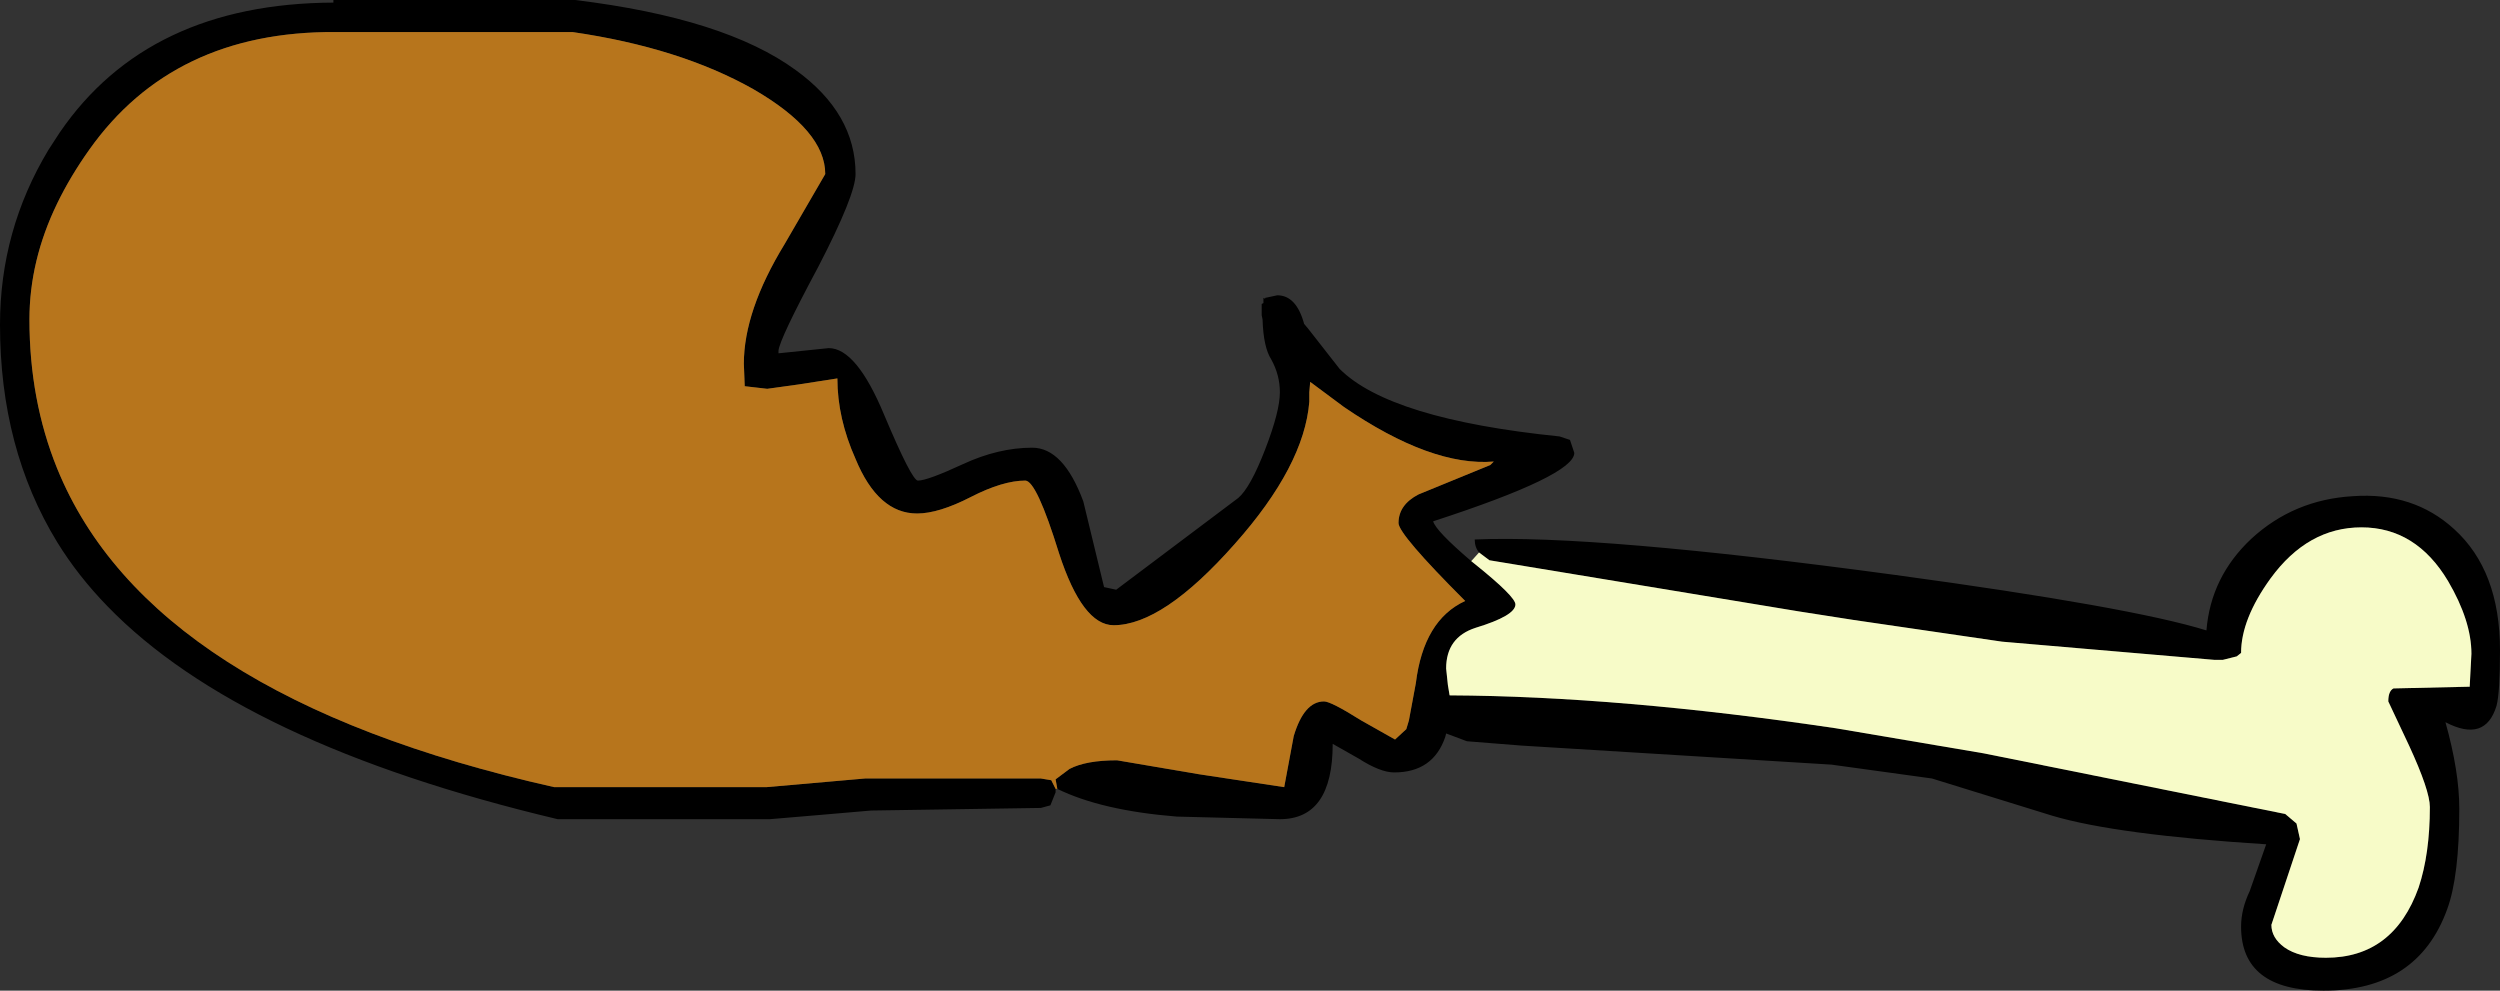 <?xml version="1.0" encoding="UTF-8" standalone="no"?>
<svg xmlns:xlink="http://www.w3.org/1999/xlink" height="57.2px" width="144.35px" xmlns="http://www.w3.org/2000/svg">
  <rect width="100%" height="100%" fill="#333333" stroke="none"/>
  <g transform="matrix(1.0, 0.0, 0.0, 1.0, 0.0, 0.0)">
    <path d="M85.4 31.9 Q85.15 31.6 85.15 31.15 92.1 30.85 109.45 33.2 123.05 35.05 127.4 36.4 127.65 33.3 130.0 31.1 132.45 28.85 135.85 28.65 139.35 28.4 141.7 30.55 144.35 32.95 144.35 37.55 144.35 40.0 144.15 40.75 143.5 42.9 141.2 41.7 142.0 44.55 142.0 46.7 142.0 50.6 141.3 52.5 139.6 57.2 134.15 57.2 129.4 57.2 129.4 53.5 129.4 52.5 129.9 51.45 L130.85 48.75 Q122.2 48.2 118.5 47.1 L111.55 44.95 105.75 44.15 87.85 43.05 84.7 42.8 83.5 42.35 83.45 42.55 Q82.75 44.6 80.5 44.6 79.7 44.6 78.45 43.8 L76.95 42.95 Q76.95 47.3 73.9 47.3 L67.95 47.15 Q63.6 46.8 61.05 45.55 L60.95 45.0 61.75 44.4 Q62.7 43.9 64.5 43.9 L69.2 44.7 74.15 45.45 74.7 42.5 Q75.3 40.5 76.45 40.5 76.85 40.5 78.6 41.6 L80.55 42.7 81.2 42.1 81.35 41.6 81.75 39.45 Q82.2 35.8 84.6 34.7 80.75 30.85 80.75 30.2 80.75 29.15 81.9 28.55 L86.05 26.85 86.25 26.65 Q82.65 26.95 77.6 23.5 L75.65 22.05 75.6 22.65 75.6 23.2 Q75.3 26.9 71.3 31.4 67.15 36.1 64.3 36.1 62.5 36.1 61.15 31.95 59.85 27.75 59.2 27.75 57.9 27.75 56.05 28.7 54.2 29.65 52.95 29.65 50.7 29.65 49.4 26.5 48.35 24.15 48.35 21.85 L46.1 22.2 44.3 22.45 43.0 22.3 42.95 21.0 Q42.95 17.95 45.3 14.1 L47.65 10.05 Q47.65 7.55 43.5 5.15 39.25 2.75 33.05 1.85 L19.35 1.85 Q10.0 1.8 5.15 8.65 4.05 10.2 3.3 11.75 1.7 15.05 1.7 18.45 1.7 23.1 3.3 27.05 8.65 40.2 32.0 45.45 L44.25 45.45 49.95 44.95 60.1 44.95 60.7 45.05 60.95 45.55 60.95 45.75 60.65 46.5 60.1 46.65 50.3 46.8 47.4 47.05 44.45 47.3 32.2 47.3 Q13.9 42.95 6.2 35.0 4.5 33.25 3.3 31.3 0.0 25.9 0.0 18.75 0.0 13.3 2.8 8.65 L3.45 7.65 Q8.55 0.2 19.25 0.15 L19.25 0.0 33.2 0.0 Q41.85 1.05 45.95 4.05 49.4 6.55 49.4 10.05 49.4 11.25 47.25 15.4 45.0 19.6 44.95 20.25 L44.95 20.4 47.85 20.1 Q49.45 20.1 51.05 23.95 52.65 27.75 53.0 27.75 53.55 27.75 55.6 26.8 57.65 25.85 59.6 25.85 61.4 25.85 62.55 28.95 L63.7 33.7 63.75 33.9 64.45 34.05 71.5 28.75 Q72.2 28.15 73.05 25.95 73.9 23.75 73.9 22.65 73.9 21.65 73.4 20.75 72.95 20.05 72.9 18.45 L72.85 18.2 72.85 18.15 72.85 17.55 72.95 17.5 72.95 17.2 73.05 17.25 73.05 17.2 73.75 17.05 Q74.85 17.05 75.3 18.7 L75.55 19.0 77.35 21.3 Q80.25 24.2 90.05 25.2 L90.65 25.4 90.9 26.15 Q90.9 27.45 82.75 30.1 82.9 30.65 84.95 32.4 L85.2 32.6 Q87.5 34.45 87.5 34.9 87.5 35.55 85.2 36.25 83.5 36.8 83.5 38.6 L83.6 39.55 83.7 40.15 Q93.55 40.2 106.0 42.05 L114.55 43.5 131.95 47.0 132.6 47.55 132.8 48.45 131.15 53.4 Q131.15 54.15 131.9 54.7 132.75 55.3 134.3 55.3 138.2 55.3 139.65 51.25 140.3 49.3 140.3 46.6 140.3 45.65 139.1 43.05 L137.9 40.5 Q137.9 39.9 138.2 39.75 L142.6 39.65 142.7 37.75 Q142.7 35.85 141.35 33.55 139.5 30.45 136.35 30.45 133.25 30.45 131.1 33.4 129.4 35.75 129.4 37.7 L129.15 37.9 128.35 38.1 128.05 38.1 127.85 38.1 115.6 37.05 107.05 35.8 103.85 35.3 86.0 32.35 85.4 31.9" fill="#000000" fill-rule="evenodd" stroke="none"/>
    <path d="M84.95 32.4 L85.4 31.9 86.0 32.35 103.85 35.3 107.05 35.8 115.6 37.05 127.85 38.1 128.05 38.1 128.35 38.1 129.15 37.9 129.4 37.7 Q129.4 35.75 131.1 33.4 133.25 30.45 136.35 30.45 139.5 30.45 141.35 33.55 142.7 35.85 142.7 37.75 L142.6 39.65 138.2 39.75 Q137.9 39.9 137.9 40.5 L139.1 43.05 Q140.3 45.65 140.3 46.6 140.3 49.3 139.65 51.25 138.2 55.3 134.3 55.3 132.75 55.3 131.9 54.7 131.15 54.15 131.15 53.4 L132.8 48.45 132.6 47.55 131.95 47.0 114.55 43.5 106.0 42.05 Q93.55 40.2 83.7 40.15 L83.6 39.55 83.5 38.6 Q83.5 36.8 85.2 36.25 87.5 35.55 87.5 34.9 87.5 34.45 85.2 32.6 L84.95 32.4" fill="#f7fbc8" fill-rule="evenodd" stroke="none"/>
    <path d="M61.05 45.55 L60.95 45.55 60.7 45.05 60.1 44.95 49.95 44.95 44.25 45.45 32.0 45.45 Q8.65 40.2 3.3 27.05 1.7 23.1 1.7 18.45 1.7 15.05 3.3 11.75 4.05 10.2 5.15 8.65 10.0 1.8 19.35 1.85 L33.05 1.85 Q39.25 2.75 43.5 5.15 47.65 7.55 47.65 10.05 L45.3 14.1 Q42.95 17.95 42.95 21.0 L43.0 22.3 44.3 22.45 46.1 22.2 48.35 21.85 Q48.35 24.15 49.4 26.5 50.7 29.65 52.95 29.65 54.2 29.65 56.05 28.7 57.9 27.75 59.2 27.75 59.85 27.75 61.15 31.95 62.5 36.1 64.3 36.1 67.15 36.1 71.3 31.4 75.3 26.9 75.6 23.2 L75.6 22.65 75.65 22.05 77.6 23.5 Q82.65 26.95 86.25 26.65 L86.05 26.85 81.9 28.55 Q80.75 29.15 80.75 30.2 80.75 30.85 84.6 34.7 82.2 35.8 81.75 39.45 L81.35 41.6 81.2 42.1 80.55 42.7 78.6 41.6 Q76.85 40.5 76.45 40.5 75.3 40.5 74.7 42.5 L74.15 45.45 69.2 44.7 64.5 43.9 Q62.7 43.9 61.75 44.4 L60.95 45.0 61.05 45.55" fill="#b7751c" fill-rule="evenodd" stroke="none"/>
  </g>
</svg>

